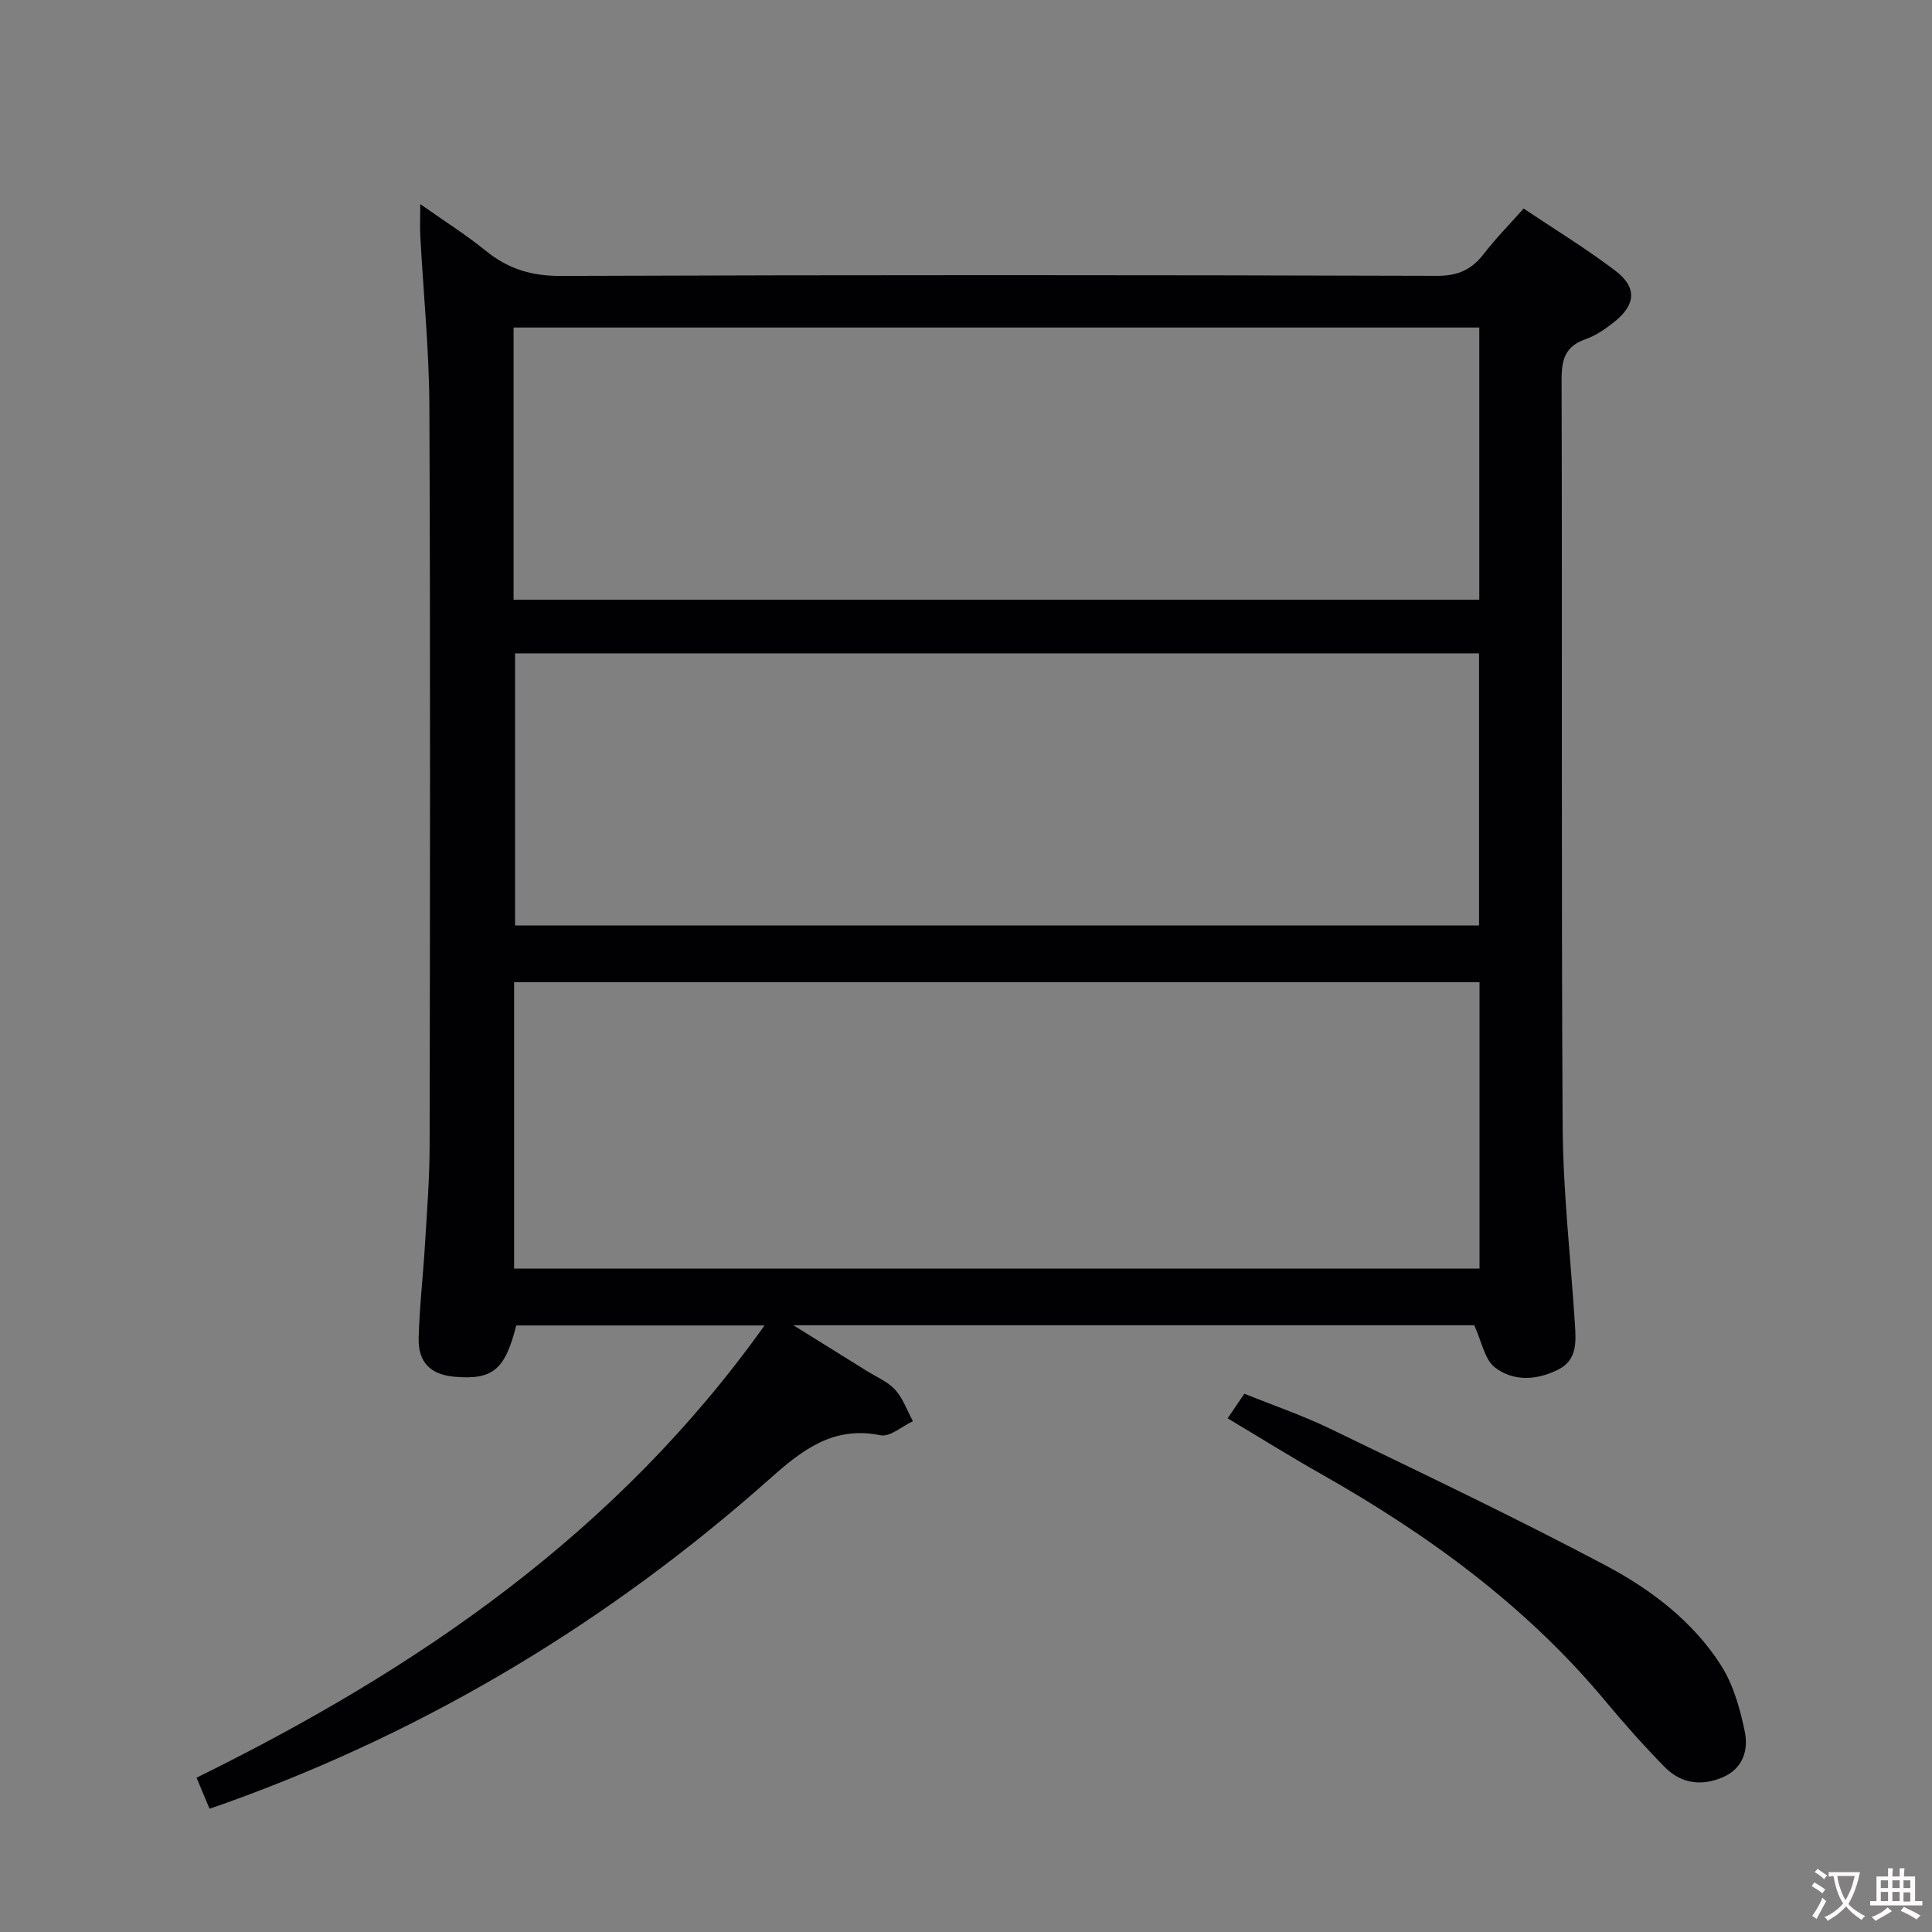 <svg enable-background="new 0 0 400 400" viewBox="0 0 400 400" xmlns="http://www.w3.org/2000/svg"><rect x="0" y="0" width="400" height="400" fill="#808080" stroke="none"/><path d="m43.38 374.47c-.98-2.34-1.74-4.15-2.69-6.42 45.83-22.53 87.02-50.72 117.6-93.63-17.72 0-34.55 0-51.41 0-2.29 9.14-4.84 11.29-12.68 10.63-5-.42-7.66-2.94-7.52-8.04.17-6.48.93-12.93 1.31-19.41.41-6.8.95-13.61.96-20.42.08-50.99.16-101.98-.05-152.97-.05-11.78-1.25-23.56-1.88-35.35-.1-1.81-.01-3.63-.01-6.6 4.91 3.46 9.45 6.32 13.59 9.68 4.6 3.73 9.42 5.21 15.48 5.19 60.49-.23 120.97-.2 181.46-.02 4.33.01 7.15-1.29 9.67-4.56 2.42-3.15 5.24-5.99 8.24-9.37 6.44 4.32 12.96 8.28 18.99 12.87 4.53 3.45 4.25 7.02-.2 10.58-1.8 1.44-3.81 2.84-5.95 3.59-4.21 1.46-4.99 4.18-4.98 8.36.15 51.49-.08 102.98.22 154.46.08 13.76 1.67 27.51 2.55 41.26.23 3.55.42 7.25-3.36 9.2-4.42 2.27-9.33 2.62-13.24-.41-2.1-1.63-2.67-5.25-4.26-8.71-45.95 0-92.94 0-140.96 0 5.59 3.48 10.46 6.49 15.31 9.52 1.97 1.23 4.28 2.18 5.78 3.85 1.62 1.81 2.47 4.3 3.66 6.5-2.25 1.04-4.75 3.3-6.7 2.91-9.74-1.99-16.14 2.97-22.83 8.92-33.18 29.49-70.57 52.05-112.4 67.11-1.08.4-2.17.76-3.7 1.28zm63.06-111.82h199.88c0-19.95 0-39.54 0-59.29-66.77 0-133.27 0-199.88 0zm-.11-138.49h199.94c0-19 0-37.57 0-56.35-66.81 0-133.29 0-199.94 0zm199.89 11.11c-66.74 0-133.13 0-199.58 0v56.34h199.58c0-18.77 0-37.34 0-56.34z" fill="#010103"/><path d="m254.17 293.65c1.22-1.79 2.14-3.16 3.46-5.1 5.88 2.38 11.98 4.46 17.73 7.24 19.09 9.24 38.26 18.35 57 28.28 9.38 4.97 18.09 11.54 23.94 20.69 2.57 4.02 3.96 9 4.94 13.75.79 3.82-.37 7.69-4.64 9.49-4.43 1.87-8.62 1.24-11.95-2.16-4.3-4.39-8.4-9-12.33-13.72-16.43-19.71-36.76-34.48-58.91-47.01-6.35-3.59-12.54-7.46-19.24-11.46z" fill="#010103"/><g fill="#fcfafa"><path d="m377.9 391.2c-.2.3-.4.5-.6.8-.7-.6-1.4-1-2.2-1.5.2-.3.4-.5.5-.8.6.4 1.4.8 2.3 1.5zm-1.8 6.1c-.2-.2-.5-.4-.9-.6.4-.6.8-1.2 1.2-1.9s.7-1.3.9-1.9c.3.3.5.5.8.7-.7 1.3-1.4 2.6-2 3.7zm2.2-9c-.3.3-.5.5-.6.8-.6-.6-1.3-1.1-2-1.5.3-.3.5-.5.6-.7.6.5 1.3.9 2 1.4zm.3.2v-.9h2 4.5c-.3 1.3-.6 2.5-1 3.6s-.9 2.1-1.4 3c.4.5 1 1 1.6 1.4s1.2.8 1.9 1.1c-.3.2-.5.4-.8.8-.4-.3-1-.7-1.6-1.2s-1.2-1.1-1.6-1.6c-.5.6-1.1 1.1-1.7 1.6s-1.4.9-2.1 1.4c-.1-.3-.3-.5-.7-.8.6-.2 1.2-.5 1.9-1s1.4-1.1 2-1.8c-.5-.8-.9-1.6-1.2-2.5s-.6-2-.8-3.2c-.4.1-.7.1-1 .1zm2.5 2.7c.3 1 .7 1.7 1 2.2.3-.5.6-1.1 1-2s.6-1.9.9-3h-3.2-.4c.1.9.3 1.8.7 2.8z"/><path d="m396.5 388.5v1.5 3.6h1.5v.9c-.4 0-1 0-1.7 0h-7.9c-.5 0-.9 0-1.2 0v-.9h1.3v-3.5c0-.7 0-1.2 0-1.6h2.4c0-.8 0-1.4 0-1.7h1c0 .3-.1.8-.1 1.7h1.5c0-.8 0-1.4 0-1.7h1c0 .3-.1.9-.1 1.7zm-8.2 9.2c-.2-.3-.5-.5-.8-.8.8-.3 1.4-.6 1.9-.9s1-.7 1.4-1.1c.3.3.6.5.9.8-1.6 1-2.8 1.6-3.4 2zm2.6-6.8v-1.6h-1.5v1.6zm0 2.7v-1.9h-1.5v1.9zm2.4-2.7v-1.6h-1.5v1.6zm0 2.7v-1.9h-1.5v1.9zm.2 2 .7-.8c.4.2.9.5 1.6.8s1.3.7 1.8 1c-.3.3-.5.5-.8.8-.4-.3-1.5-1-3.3-1.8zm2-4.7v-1.6h-1.4v1.6zm0 2.8v-1.9h-1.4v1.9z"/></g></svg>